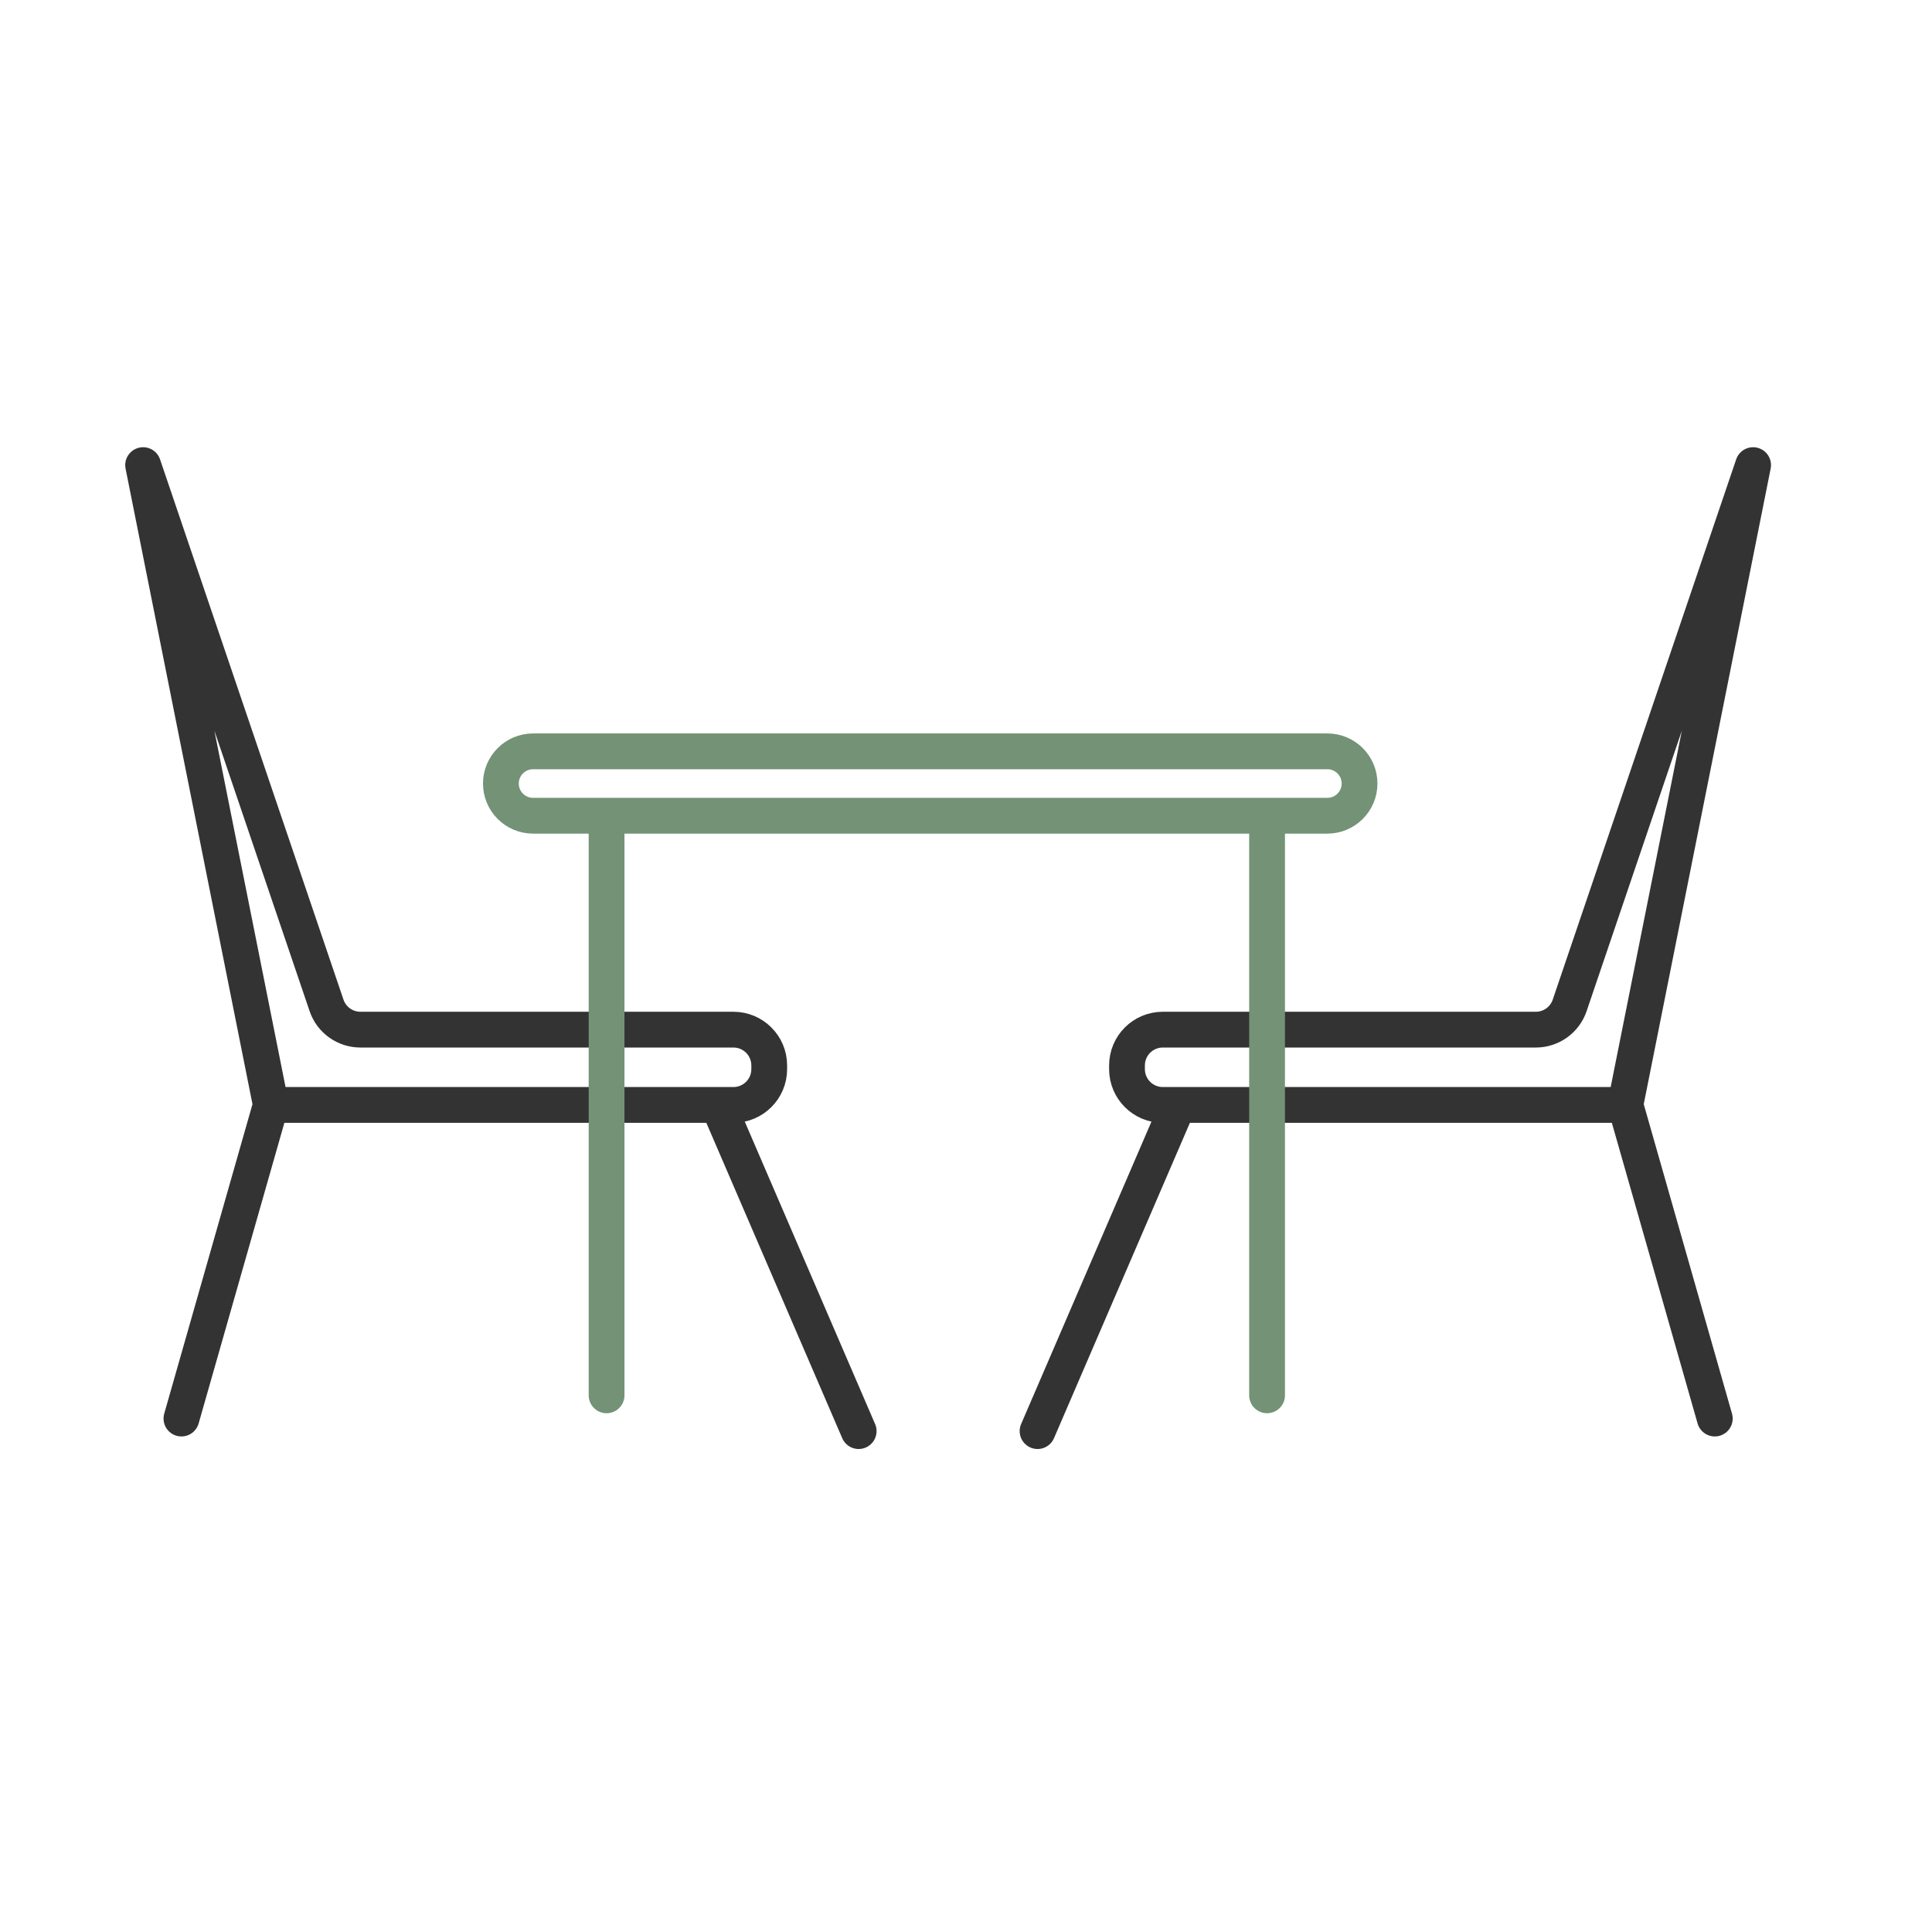 <svg width="54" height="54" viewBox="0 0 54 54" fill="none" xmlns="http://www.w3.org/2000/svg">
<path d="M29 40L32.929 30.883M32.929 30.883H32.5C31.948 30.883 31.5 30.435 31.5 29.883V29.779C31.5 29.227 31.948 28.779 32.5 28.779H42.926C43.355 28.779 43.736 28.506 43.873 28.101L49 13L45.429 30.883M32.929 30.883H45.429M45.429 30.883L47.929 39.649" stroke="#333333" stroke-linecap="round" stroke-linejoin="round"/>
<path d="M24 40L20.071 30.883M20.071 30.883H20.5C21.052 30.883 21.5 30.435 21.5 29.883V29.779C21.5 29.227 21.052 28.779 20.5 28.779H10.074C9.645 28.779 9.264 28.506 9.127 28.101L4 13L7.571 30.883M20.071 30.883H7.571M7.571 30.883L5.071 39.649" stroke="#333333" stroke-linecap="round" stroke-linejoin="round"/>
<path d="M16.954 39V22.8M16.954 22.8H35.415M16.954 22.8H14.9C14.403 22.8 14 22.397 14 21.9V21.9C14 21.403 14.403 21 14.9 21H37.1C37.597 21 38 21.403 38 21.9V21.9C38 22.397 37.597 22.8 37.1 22.8H35.415M35.415 22.8V39" stroke="#739276" stroke-linecap="round" stroke-linejoin="round"/>
</svg>
